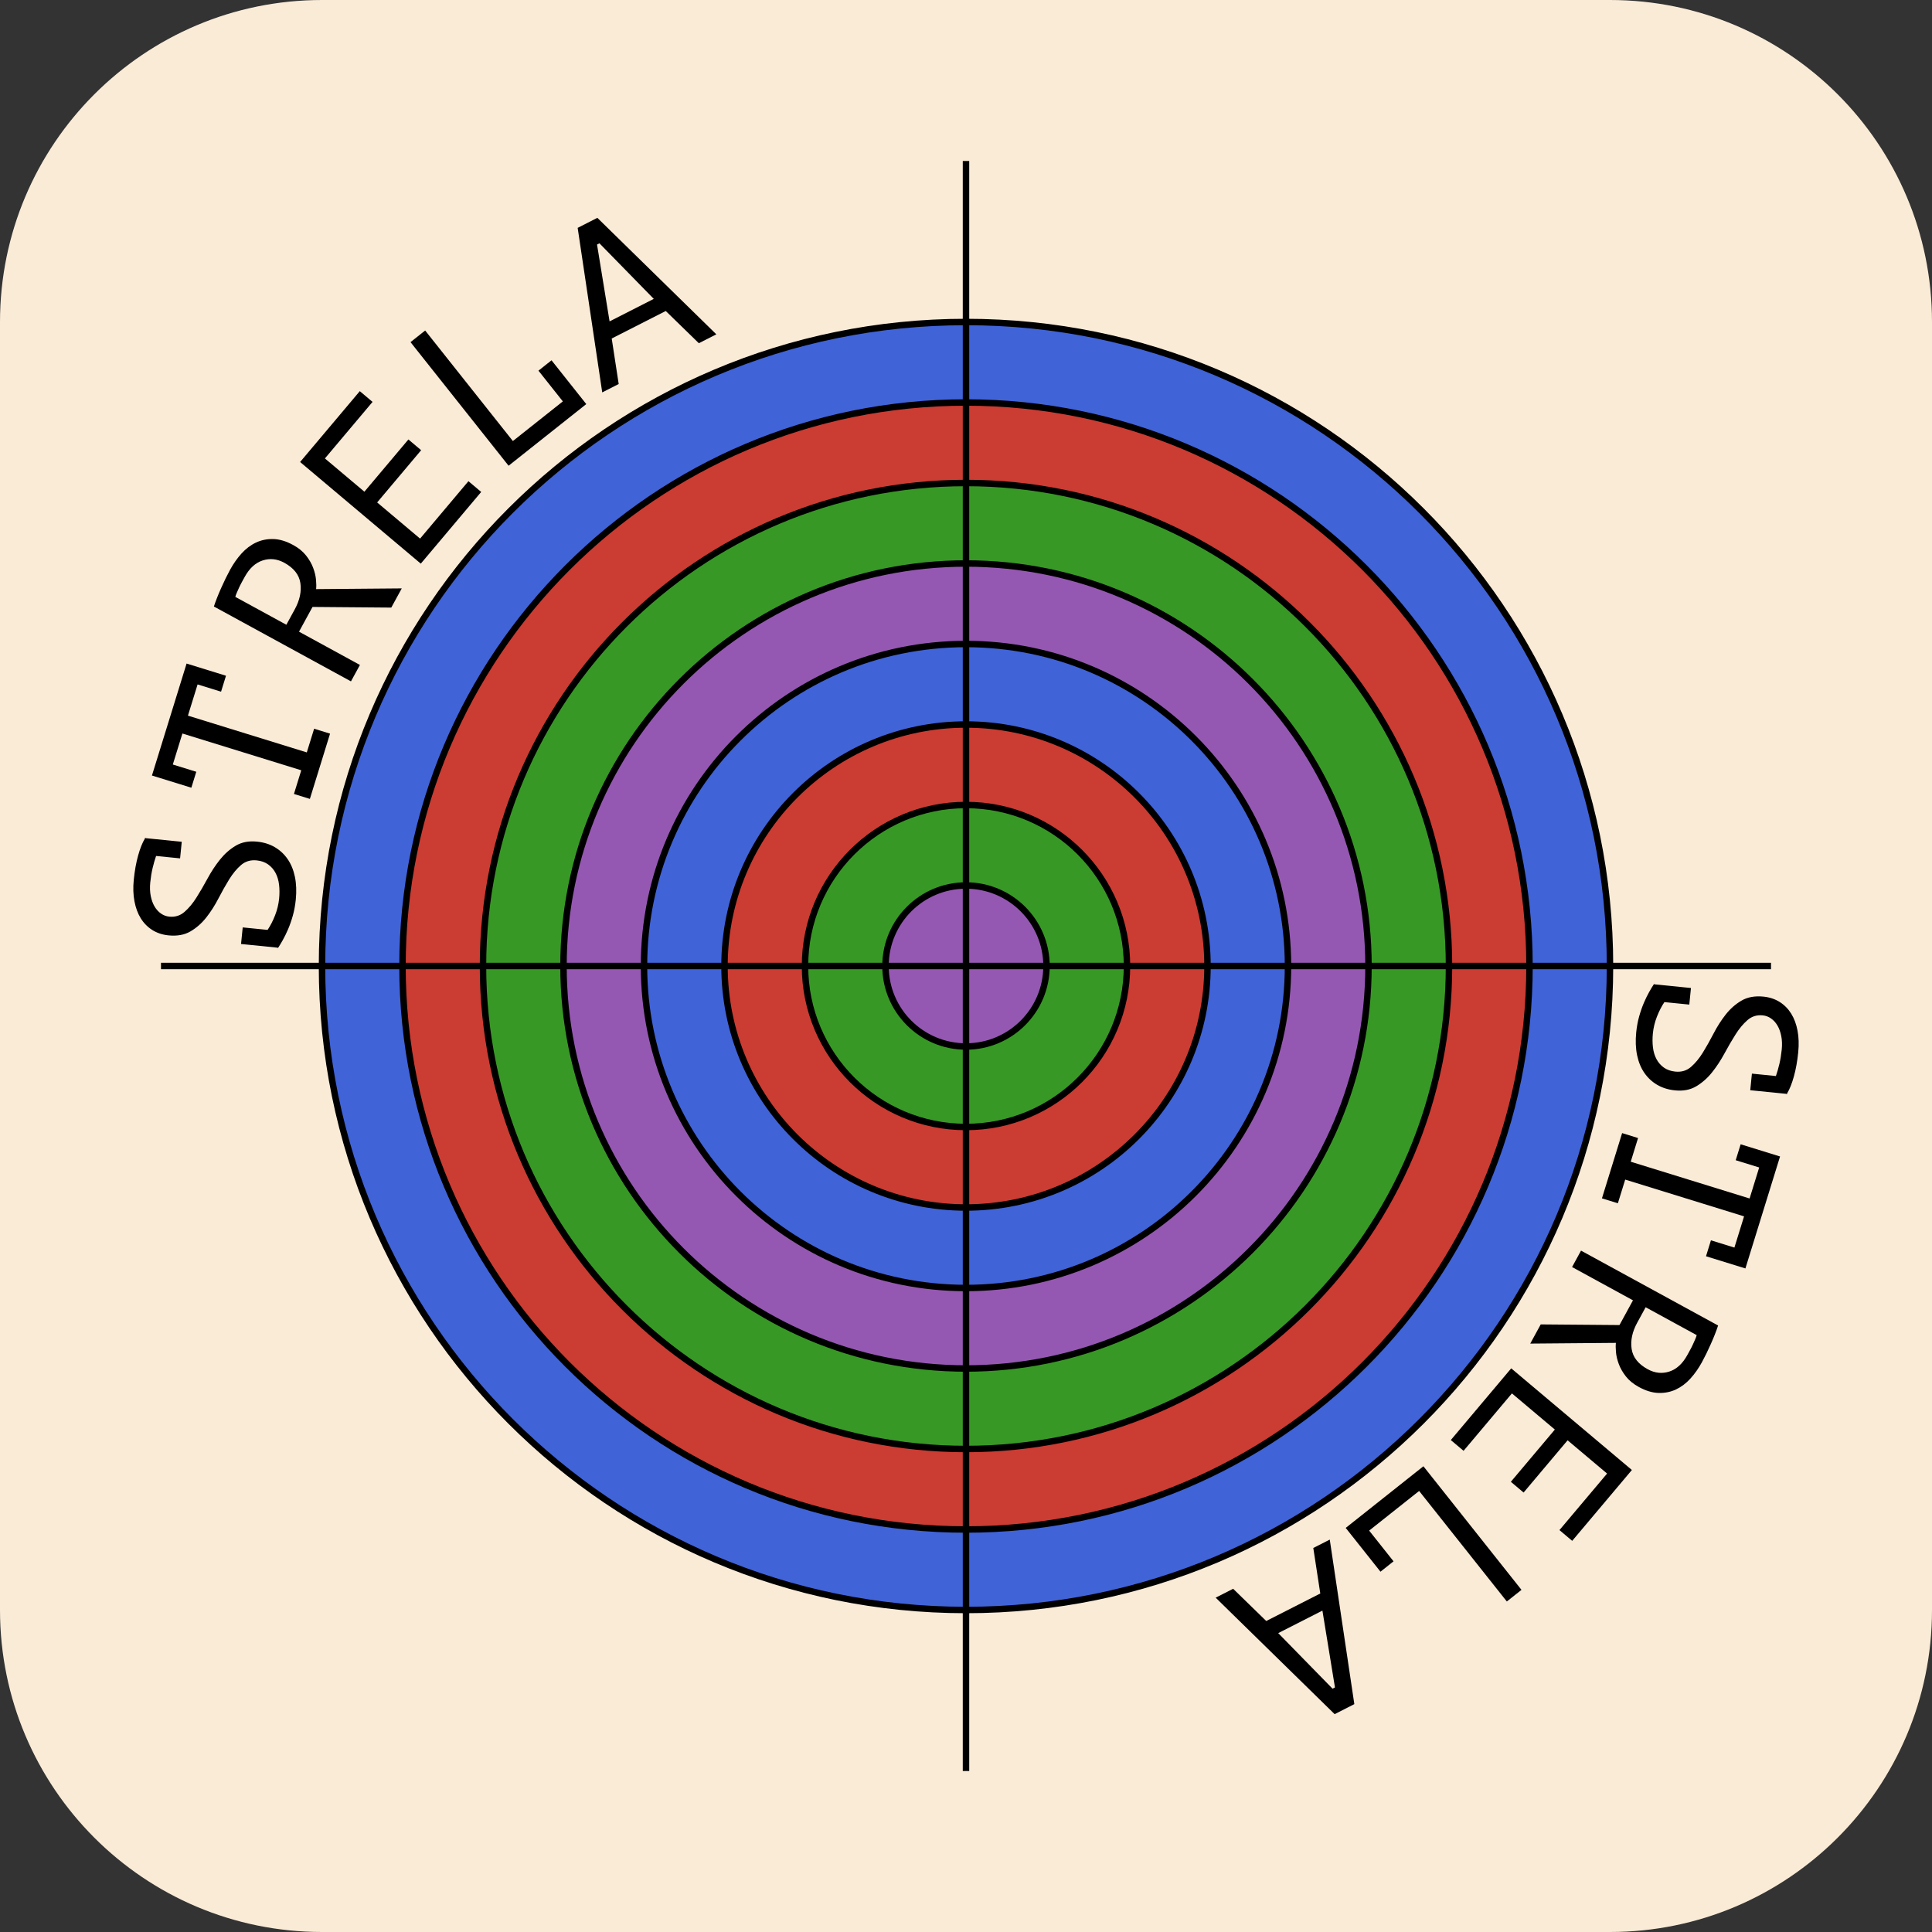<svg xmlns="http://www.w3.org/2000/svg" xmlns:xlink="http://www.w3.org/1999/xlink" width="600pt" height="600pt" viewBox="0 0 600 600" version="1.1">
<rect x="0" y="0" width="600" height="600" fill="#333333" stroke="none"/>
<defs>
<g>
<symbol overflow="visible" id="glyph-6458120-0">
<path style="stroke:none;" d="M 48.684 5.59 L 44.633 45.984 L -4.125 41.094 L -0.07 0.695 Z M 40.422 38.879 L 26.668 23.781 L 43.145 11.715 L 40.012 7.883 L 23.312 20.066 L 9.367 4.809 L 5.535 7.941 L 19.285 23.039 L 2.809 35.105 L 5.941 38.938 L 22.648 26.684 L 36.59 42.012 Z M 40.422 38.879 "></path>
</symbol>
<symbol overflow="visible" id="glyph-6458120-1">
<path style="stroke:none;" d="M 5.848 11.141 C 4.965 12.457 4.191 13.965 3.531 15.656 C 2.867 17.348 2.449 19.078 2.27 20.84 C 2.117 22.371 2.125 23.828 2.289 25.203 C 2.457 26.582 2.828 27.805 3.398 28.867 C 3.973 29.934 4.742 30.809 5.703 31.492 C 6.668 32.176 7.848 32.586 9.238 32.727 C 11.141 32.918 12.762 32.434 14.098 31.277 C 15.434 30.121 16.66 28.641 17.781 26.828 C 18.898 25.02 20.012 23.043 21.117 20.902 C 22.223 18.762 23.477 16.801 24.875 15.02 C 26.273 13.234 27.906 11.793 29.777 10.691 C 31.645 9.59 33.926 9.172 36.621 9.441 C 38.523 9.633 40.203 10.191 41.66 11.109 C 43.113 12.031 44.305 13.238 45.234 14.738 C 46.164 16.238 46.816 18.004 47.199 20.039 C 47.582 22.07 47.652 24.293 47.41 26.707 C 47.133 29.492 46.68 32.004 46.059 34.238 C 45.434 36.473 44.73 38.234 43.945 39.516 L 44 39.66 L 43.859 39.648 L 43.855 39.715 L 43.652 39.625 L 32.508 38.508 L 33.023 33.355 L 40.477 34.102 C 40.871 32.969 41.234 31.715 41.559 30.34 C 41.883 28.965 42.125 27.488 42.285 25.91 C 42.438 24.379 42.391 22.977 42.145 21.711 C 41.895 20.441 41.5 19.348 40.961 18.426 C 40.418 17.504 39.754 16.77 38.965 16.223 C 38.176 15.672 37.316 15.352 36.387 15.258 C 34.578 15.078 33.004 15.562 31.668 16.719 C 30.332 17.875 29.094 19.359 27.953 21.168 C 26.809 22.977 25.66 24.945 24.508 27.082 C 23.355 29.219 22.07 31.176 20.648 32.957 C 19.227 34.738 17.594 36.18 15.746 37.285 C 13.898 38.387 11.699 38.812 9.148 38.555 C 7.059 38.348 5.215 37.773 3.621 36.84 C 2.027 35.906 0.695 34.672 -0.371 33.133 C -1.434 31.598 -2.188 29.762 -2.633 27.629 C -3.074 25.5 -3.164 23.133 -2.906 20.531 C -2.727 18.77 -2.422 17.109 -1.984 15.559 C -1.547 14.008 -1.051 12.594 -0.5 11.312 C 0.051 10.031 0.609 8.891 1.18 7.891 C 1.746 6.895 2.223 6.109 2.609 5.539 L 2.812 5.629 L 14.094 6.762 L 13.578 11.914 Z M 5.848 11.141 "></path>
</symbol>
<symbol overflow="visible" id="glyph-6458121-0">
<path style="stroke:none;" d="M 46.605 15.148 L 34.605 53.938 L -12.203 39.457 L -0.207 0.668 Z M 31.891 46.137 L 21.414 28.605 L 39.957 20.055 L 37.648 15.676 L 18.863 24.301 L 8.223 6.574 L 3.848 8.883 L 14.324 26.414 L -4.223 34.965 L -1.91 39.344 L 16.895 30.652 L 27.512 48.445 Z M 31.891 46.137 "></path>
</symbol>
<symbol overflow="visible" id="glyph-6458121-1">
<path style="stroke:none;" d="M 45.984 17.156 L 35.227 51.93 L 22.988 48.145 L 24.52 43.195 L 31.809 45.449 L 34.809 35.754 L -2.105 24.336 L -4.383 31.691 L -9.328 30.16 L -3.062 9.898 L 1.887 11.43 L -0.387 18.785 L 36.527 30.203 L 39.504 20.574 L 32.215 18.32 L 33.746 13.371 Z M 45.984 17.156 "></path>
</symbol>
<symbol overflow="visible" id="glyph-6458122-0">
<path style="stroke:none;" d="M 42.664 24.105 L 23.203 59.734 L -19.801 36.246 L -0.336 0.613 Z M 22.09 51.551 L 15.305 32.289 L 35.176 27.594 L 33.785 22.844 L 13.656 27.562 L 6.754 8.078 L 2.004 9.469 L 8.793 28.73 L -11.082 33.43 L -9.691 38.18 L 10.469 33.398 L 17.34 52.945 Z M 22.09 51.551 "></path>
</symbol>
<symbol overflow="visible" id="glyph-6458122-1">
<path style="stroke:none;" d="M 39.215 29.398 C 38.652 31.113 37.898 33.027 36.953 35.145 C 36.012 37.262 35.082 39.16 34.164 40.84 C 33.133 42.723 31.949 44.402 30.613 45.879 C 29.273 47.355 27.781 48.48 26.137 49.254 C 24.488 50.031 22.695 50.395 20.754 50.344 C 18.812 50.293 16.758 49.676 14.59 48.488 C 12.91 47.57 11.574 46.484 10.586 45.227 C 9.598 43.969 8.863 42.691 8.379 41.387 C 7.895 40.086 7.598 38.848 7.496 37.676 C 7.391 36.504 7.383 35.543 7.473 34.793 L -19.129 35.016 L -15.875 29.059 L 8.586 29.258 L 12.777 21.578 L -6.141 11.242 L -3.355 6.145 Z M 29.672 38.543 C 29.965 38.012 30.266 37.461 30.578 36.887 C 30.891 36.312 31.176 35.75 31.426 35.195 C 31.676 34.641 31.906 34.113 32.125 33.621 C 32.34 33.129 32.484 32.715 32.559 32.383 L 16.711 23.727 L 14.094 28.52 C 12.551 31.344 11.969 34.059 12.355 36.66 C 12.742 39.266 14.41 41.371 17.359 42.984 C 19.57 44.191 21.805 44.43 24.066 43.699 C 26.328 42.965 28.195 41.246 29.672 38.543 Z M 29.672 38.543 "></path>
</symbol>
<symbol overflow="visible" id="glyph-6458123-0">
<path style="stroke:none;" d="M 37.027 32.102 L 10.871 63.156 L -26.605 31.59 L -0.449 0.535 Z M 11.406 54.91 L 8.582 34.688 L 28.996 34.031 L 28.574 29.102 L 7.91 29.727 L 5.016 9.258 L 0.082 9.68 L 2.906 29.906 L -17.504 30.559 L -17.082 35.492 L 3.625 34.812 L 6.477 55.332 Z M 11.406 54.91 "></path>
</symbol>
<symbol overflow="visible" id="glyph-6458123-1">
<path style="stroke:none;" d="M 32.652 37.297 L 14.117 59.301 L 10.156 55.961 L 24.949 38.402 L 12.688 28.074 L -0.977 44.297 L -4.938 40.961 L 8.727 24.738 L -4.605 13.508 L -19.621 31.34 L -23.586 28 L -4.824 5.73 Z M 32.652 37.297 "></path>
</symbol>
<symbol overflow="visible" id="glyph-6458124-0">
<path style="stroke:none;" d="M 29.91 38.816 L -1.891 64.055 L -32.352 25.672 L -0.547 0.434 Z M 0.27 56.082 L 1.52 35.699 L 21.656 39.113 L 22.223 34.195 L 1.848 30.703 L 3.074 10.07 L -1.84 9.504 L -3.09 29.887 L -23.227 26.473 L -23.793 31.391 L -3.363 34.84 L -4.648 55.516 Z M 0.27 56.082 "></path>
</symbol>
<symbol overflow="visible" id="glyph-6458124-1">
<path style="stroke:none;" d="M 25.523 42.301 L 20.973 45.91 L -6.266 11.586 L -21.785 23.898 L -14.211 33.441 L -18.27 36.66 L -29.062 23.062 L -4.934 3.918 Z M 25.523 42.301 "></path>
</symbol>
<symbol overflow="visible" id="glyph-6458125-0">
<path style="stroke:none;" d="M 21.602 43.988 L -14.582 62.402 L -36.809 18.734 L -0.625 0.316 Z M -10.875 55.02 L -5.602 35.289 L 13.453 42.637 L 14.984 37.93 L -4.289 30.461 L 1.016 10.48 L -3.691 8.949 L -8.969 28.676 L -28.023 21.332 L -29.555 26.039 L -10.219 33.477 L -15.582 53.488 Z M -10.875 55.02 "></path>
</symbol>
<symbol overflow="visible" id="glyph-6458125-1">
<path style="stroke:none;" d="M -20.727 25.789 L -3.945 17.246 L -6.113 3.113 L -1 0.508 L 6.629 51.605 L 0.516 54.719 L -36.434 18.543 L -31.004 15.781 Z M -3.281 22.562 L -17.008 29.551 L -0.137 46.805 L 0.613 46.422 Z M -3.281 22.562 "></path>
</symbol>
<symbol overflow="visible" id="glyph-6458126-0">
<path style="stroke:none;" d="M -48.684 -5.59 L -44.633 -45.984 L 4.125 -41.094 L 0.07 -0.695 Z M -40.422 -38.879 L -26.668 -23.781 L -43.145 -11.715 L -40.012 -7.883 L -23.312 -20.066 L -9.367 -4.809 L -5.535 -7.941 L -19.285 -23.039 L -2.809 -35.105 L -5.941 -38.938 L -22.648 -26.684 L -36.59 -42.012 Z M -40.422 -38.879 "></path>
</symbol>
<symbol overflow="visible" id="glyph-6458126-1">
<path style="stroke:none;" d="M -5.848 -11.141 C -4.965 -12.457 -4.191 -13.965 -3.531 -15.656 C -2.867 -17.348 -2.449 -19.078 -2.27 -20.84 C -2.117 -22.371 -2.125 -23.828 -2.289 -25.203 C -2.457 -26.582 -2.828 -27.805 -3.398 -28.867 C -3.973 -29.934 -4.742 -30.809 -5.703 -31.492 C -6.668 -32.176 -7.848 -32.586 -9.238 -32.727 C -11.141 -32.918 -12.762 -32.434 -14.098 -31.277 C -15.434 -30.121 -16.66 -28.641 -17.781 -26.828 C -18.898 -25.02 -20.012 -23.043 -21.117 -20.902 C -22.223 -18.762 -23.477 -16.801 -24.875 -15.02 C -26.273 -13.234 -27.906 -11.793 -29.777 -10.691 C -31.645 -9.59 -33.926 -9.172 -36.621 -9.441 C -38.523 -9.633 -40.203 -10.191 -41.66 -11.109 C -43.113 -12.031 -44.305 -13.238 -45.234 -14.738 C -46.164 -16.238 -46.816 -18.004 -47.199 -20.039 C -47.582 -22.07 -47.652 -24.293 -47.41 -26.707 C -47.133 -29.492 -46.68 -32.004 -46.059 -34.238 C -45.434 -36.473 -44.73 -38.234 -43.945 -39.516 L -44 -39.66 L -43.859 -39.648 L -43.855 -39.715 L -43.652 -39.625 L -32.508 -38.508 L -33.023 -33.355 L -40.477 -34.102 C -40.871 -32.969 -41.234 -31.715 -41.559 -30.34 C -41.883 -28.965 -42.125 -27.488 -42.285 -25.91 C -42.438 -24.379 -42.391 -22.977 -42.145 -21.711 C -41.895 -20.441 -41.5 -19.348 -40.961 -18.426 C -40.418 -17.504 -39.754 -16.77 -38.965 -16.223 C -38.176 -15.672 -37.316 -15.352 -36.387 -15.258 C -34.578 -15.078 -33.004 -15.562 -31.668 -16.719 C -30.332 -17.875 -29.094 -19.359 -27.953 -21.168 C -26.809 -22.977 -25.66 -24.945 -24.508 -27.082 C -23.355 -29.219 -22.07 -31.176 -20.648 -32.957 C -19.227 -34.738 -17.594 -36.18 -15.746 -37.285 C -13.898 -38.387 -11.699 -38.812 -9.148 -38.555 C -7.059 -38.348 -5.215 -37.773 -3.621 -36.84 C -2.027 -35.906 -0.695 -34.672 0.371 -33.133 C 1.434 -31.598 2.188 -29.762 2.633 -27.629 C 3.074 -25.5 3.164 -23.133 2.906 -20.531 C 2.727 -18.77 2.422 -17.109 1.984 -15.559 C 1.547 -14.008 1.051 -12.594 0.5 -11.312 C -0.051 -10.031 -0.609 -8.891 -1.18 -7.891 C -1.746 -6.895 -2.223 -6.109 -2.609 -5.539 L -2.812 -5.629 L -14.094 -6.762 L -13.578 -11.914 Z M -5.848 -11.141 "></path>
</symbol>
<symbol overflow="visible" id="glyph-6458127-0">
<path style="stroke:none;" d="M -46.605 -15.148 L -34.605 -53.938 L 12.203 -39.457 L 0.207 -0.668 Z M -31.891 -46.137 L -21.414 -28.605 L -39.957 -20.055 L -37.648 -15.676 L -18.863 -24.301 L -8.223 -6.574 L -3.848 -8.883 L -14.324 -26.414 L 4.223 -34.965 L 1.91 -39.344 L -16.895 -30.652 L -27.512 -48.445 Z M -31.891 -46.137 "></path>
</symbol>
<symbol overflow="visible" id="glyph-6458127-1">
<path style="stroke:none;" d="M -45.984 -17.156 L -35.227 -51.93 L -22.988 -48.145 L -24.52 -43.195 L -31.809 -45.449 L -34.809 -35.754 L 2.105 -24.336 L 4.383 -31.691 L 9.328 -30.16 L 3.062 -9.898 L -1.887 -11.43 L 0.387 -18.785 L -36.527 -30.203 L -39.504 -20.574 L -32.215 -18.32 L -33.746 -13.371 Z M -45.984 -17.156 "></path>
</symbol>
<symbol overflow="visible" id="glyph-6458128-0">
<path style="stroke:none;" d="M -42.664 -24.105 L -23.203 -59.734 L 19.801 -36.246 L 0.336 -0.613 Z M -22.09 -51.551 L -15.305 -32.289 L -35.176 -27.594 L -33.785 -22.844 L -13.656 -27.562 L -6.754 -8.078 L -2.004 -9.469 L -8.793 -28.73 L 11.082 -33.43 L 9.691 -38.18 L -10.469 -33.398 L -17.34 -52.945 Z M -22.09 -51.551 "></path>
</symbol>
<symbol overflow="visible" id="glyph-6458128-1">
<path style="stroke:none;" d="M -39.215 -29.398 C -38.652 -31.113 -37.898 -33.027 -36.953 -35.145 C -36.012 -37.262 -35.082 -39.16 -34.164 -40.84 C -33.133 -42.723 -31.949 -44.402 -30.613 -45.879 C -29.273 -47.355 -27.781 -48.48 -26.137 -49.254 C -24.488 -50.031 -22.695 -50.395 -20.754 -50.344 C -18.812 -50.293 -16.758 -49.676 -14.59 -48.488 C -12.91 -47.57 -11.574 -46.484 -10.586 -45.227 C -9.598 -43.969 -8.863 -42.691 -8.379 -41.387 C -7.895 -40.086 -7.598 -38.848 -7.496 -37.676 C -7.391 -36.504 -7.383 -35.543 -7.473 -34.793 L 19.129 -35.016 L 15.875 -29.059 L -8.586 -29.258 L -12.777 -21.578 L 6.141 -11.242 L 3.355 -6.145 Z M -29.672 -38.543 C -29.965 -38.012 -30.266 -37.461 -30.578 -36.887 C -30.891 -36.312 -31.176 -35.75 -31.426 -35.195 C -31.676 -34.641 -31.906 -34.113 -32.125 -33.621 C -32.34 -33.129 -32.484 -32.715 -32.559 -32.383 L -16.711 -23.727 L -14.094 -28.52 C -12.551 -31.344 -11.969 -34.059 -12.355 -36.66 C -12.742 -39.266 -14.41 -41.371 -17.359 -42.984 C -19.57 -44.191 -21.805 -44.43 -24.066 -43.699 C -26.328 -42.965 -28.195 -41.246 -29.672 -38.543 Z M -29.672 -38.543 "></path>
</symbol>
<symbol overflow="visible" id="glyph-6458129-0">
<path style="stroke:none;" d="M -37.027 -32.102 L -10.871 -63.156 L 26.605 -31.59 L 0.449 -0.535 Z M -11.406 -54.91 L -8.582 -34.688 L -28.996 -34.031 L -28.574 -29.102 L -7.91 -29.727 L -5.016 -9.258 L -0.082 -9.68 L -2.906 -29.906 L 17.504 -30.559 L 17.082 -35.492 L -3.625 -34.812 L -6.477 -55.332 Z M -11.406 -54.91 "></path>
</symbol>
<symbol overflow="visible" id="glyph-6458129-1">
<path style="stroke:none;" d="M -32.652 -37.297 L -14.117 -59.301 L -10.156 -55.961 L -24.949 -38.402 L -12.688 -28.074 L 0.977 -44.297 L 4.938 -40.961 L -8.727 -24.738 L 4.605 -13.508 L 19.621 -31.34 L 23.586 -28 L 4.824 -5.73 Z M -32.652 -37.297 "></path>
</symbol>
<symbol overflow="visible" id="glyph-64581210-0">
<path style="stroke:none;" d="M -29.91 -38.816 L 1.891 -64.055 L 32.352 -25.672 L 0.547 -0.434 Z M -0.27 -56.082 L -1.52 -35.699 L -21.656 -39.113 L -22.223 -34.195 L -1.848 -30.703 L -3.074 -10.07 L 1.84 -9.504 L 3.09 -29.887 L 23.227 -26.473 L 23.793 -31.391 L 3.363 -34.84 L 4.648 -55.516 Z M -0.27 -56.082 "></path>
</symbol>
<symbol overflow="visible" id="glyph-64581210-1">
<path style="stroke:none;" d="M -25.523 -42.301 L -20.973 -45.91 L 6.266 -11.586 L 21.785 -23.898 L 14.211 -33.441 L 18.27 -36.66 L 29.062 -23.062 L 4.934 -3.918 Z M -25.523 -42.301 "></path>
</symbol>
<symbol overflow="visible" id="glyph-64581211-0">
<path style="stroke:none;" d="M -21.602 -43.988 L 14.582 -62.402 L 36.809 -18.734 L 0.625 -0.316 Z M 10.875 -55.02 L 5.602 -35.289 L -13.453 -42.637 L -14.984 -37.93 L 4.289 -30.461 L -1.016 -10.48 L 3.691 -8.949 L 8.969 -28.676 L 28.023 -21.332 L 29.555 -26.039 L 10.219 -33.477 L 15.582 -53.488 Z M 10.875 -55.02 "></path>
</symbol>
<symbol overflow="visible" id="glyph-64581211-1">
<path style="stroke:none;" d="M 20.727 -25.789 L 3.945 -17.246 L 6.113 -3.113 L 1 -0.508 L -6.629 -51.605 L -0.516 -54.719 L 36.434 -18.543 L 31.004 -15.781 Z M 3.281 -22.562 L 17.008 -29.551 L 0.137 -46.805 L -0.613 -46.422 Z M 3.281 -22.562 "></path>
</symbol>
</g>
</defs>
<g id="surface31">
<path style=" stroke:none;fill-rule:nonzero;fill:rgb(98.039%,92.157%,84.314%);fill-opacity:1;" d="M 300 600 L 100 600 C 44.773 600 0 555.227 0 500 L 0 100 C 0 44.773 44.773 0 100 0 L 500 0 C 555.227 0 600 44.773 600 100 L 600 500 C 600 555.227 555.227 600 500 600 Z M 300 600 "></path>
<path style="fill-rule:nonzero;fill:rgb(25.1%,38.8%,84.7%);fill-opacity:1;stroke-width:2;stroke-linecap:butt;stroke-linejoin:miter;stroke:rgb(0%,0%,0%);stroke-opacity:1;stroke-miterlimit:10;" d="M 500 300 C 500 410.457 410.457 500 300 500 C 189.543 500 100 410.457 100 300 C 100 189.543 189.543 100 300 100 C 410.457 100 500 189.543 500 300 "></path>
<path style="fill-rule:nonzero;fill:rgb(79.6%,23.5%,20%);fill-opacity:1;stroke-width:2;stroke-linecap:butt;stroke-linejoin:miter;stroke:rgb(0%,0%,0%);stroke-opacity:1;stroke-miterlimit:10;" d="M 475 300 C 475 396.648 396.648 475 300 475 C 203.352 475 125 396.648 125 300 C 125 203.352 203.352 125 300 125 C 396.648 125 475 203.352 475 300 "></path>
<path style="fill-rule:nonzero;fill:rgb(22%,59.6%,14.9%);fill-opacity:1;stroke-width:2;stroke-linecap:butt;stroke-linejoin:miter;stroke:rgb(0%,0%,0%);stroke-opacity:1;stroke-miterlimit:10;" d="M 450 300 C 450 382.844 382.844 450 300 450 C 217.156 450 150 382.844 150 300 C 150 217.156 217.156 150 300 150 C 382.844 150 450 217.156 450 300 "></path>
<path style="fill-rule:nonzero;fill:rgb(58.4%,34.5%,69.8%);fill-opacity:1;stroke-width:2;stroke-linecap:butt;stroke-linejoin:miter;stroke:rgb(0%,0%,0%);stroke-opacity:1;stroke-miterlimit:10;" d="M 425 300 C 425 369.035 369.035 425 300 425 C 230.965 425 175 369.035 175 300 C 175 230.965 230.965 175 300 175 C 369.035 175 425 230.965 425 300 "></path>
<path style="fill-rule:nonzero;fill:rgb(25.1%,38.8%,84.7%);fill-opacity:1;stroke-width:2;stroke-linecap:butt;stroke-linejoin:miter;stroke:rgb(0%,0%,0%);stroke-opacity:1;stroke-miterlimit:10;" d="M 400 300 C 400 355.227 355.227 400 300 400 C 244.773 400 200 355.227 200 300 C 200 244.773 244.773 200 300 200 C 355.227 200 400 244.773 400 300 "></path>
<path style="fill-rule:nonzero;fill:rgb(79.6%,23.5%,20%);fill-opacity:1;stroke-width:2;stroke-linecap:butt;stroke-linejoin:miter;stroke:rgb(0%,0%,0%);stroke-opacity:1;stroke-miterlimit:10;" d="M 375 300 C 375 341.422 341.422 375 300 375 C 258.578 375 225 341.422 225 300 C 225 258.578 258.578 225 300 225 C 341.422 225 375 258.578 375 300 "></path>
<path style="fill-rule:nonzero;fill:rgb(22%,59.6%,14.9%);fill-opacity:1;stroke-width:2;stroke-linecap:butt;stroke-linejoin:miter;stroke:rgb(0%,0%,0%);stroke-opacity:1;stroke-miterlimit:10;" d="M 350 300 C 350 327.613 327.613 350 300 350 C 272.387 350 250 327.613 250 300 C 250 272.387 272.387 250 300 250 C 327.613 250 350 272.387 350 300 "></path>
<path style="fill-rule:nonzero;fill:rgb(58.4%,34.5%,69.8%);fill-opacity:1;stroke-width:2;stroke-linecap:butt;stroke-linejoin:miter;stroke:rgb(0%,0%,0%);stroke-opacity:1;stroke-miterlimit:10;" d="M 325 300 C 325 313.809 313.809 325 300 325 C 286.191 325 275 313.809 275 300 C 275 286.191 286.191 275 300 275 C 313.809 275 325 286.191 325 300 "></path>
<path style="fill:none;stroke-width:2;stroke-linecap:butt;stroke-linejoin:miter;stroke:rgb(0%,0%,0%);stroke-opacity:1;stroke-miterlimit:10;" d="M 300 550 L 300 50 "></path>
<path style="fill:none;stroke-width:2;stroke-linecap:butt;stroke-linejoin:miter;stroke:rgb(0%,0%,0%);stroke-opacity:1;stroke-miterlimit:10;" d="M 50 300 L 550 300 "></path>
<g style="fill:rgb(0%,0%,0%);fill-opacity:1;">
  <use xlink:href="#glyph-6458120-1" x="511.047" y="300.07"></use>
</g>
<g style="fill:rgb(0%,0%,0%);fill-opacity:1;">
  <use xlink:href="#glyph-6458121-1" x="506.827" y="341.997"></use>
</g>
<g style="fill:rgb(0%,0%,0%);fill-opacity:1;">
  <use xlink:href="#glyph-6458122-1" x="494.36" y="382.25"></use>
</g>
<g style="fill:rgb(0%,0%,0%);fill-opacity:1;">
  <use xlink:href="#glyph-6458123-1" x="474.145" y="419.224"></use>
</g>
<g style="fill:rgb(0%,0%,0%);fill-opacity:1;">
  <use xlink:href="#glyph-6458124-1" x="446.988" y="451.445"></use>
</g>
<g style="fill:rgb(0%,0%,0%);fill-opacity:1;">
  <use xlink:href="#glyph-6458125-1" x="413.971" y="477.628"></use>
</g>
<g style="fill:rgb(0%,0%,0%);fill-opacity:1;">
  <use xlink:href="#glyph-6458126-1" x="88.953" y="299.93"></use>
</g>
<g style="fill:rgb(0%,0%,0%);fill-opacity:1;">
  <use xlink:href="#glyph-6458127-1" x="93.173" y="258.003"></use>
</g>
<g style="fill:rgb(0%,0%,0%);fill-opacity:1;">
  <use xlink:href="#glyph-6458128-1" x="105.64" y="217.75"></use>
</g>
<g style="fill:rgb(0%,0%,0%);fill-opacity:1;">
  <use xlink:href="#glyph-6458129-1" x="125.855" y="180.776"></use>
</g>
<g style="fill:rgb(0%,0%,0%);fill-opacity:1;">
  <use xlink:href="#glyph-64581210-1" x="153.012" y="148.555"></use>
</g>
<g style="fill:rgb(0%,0%,0%);fill-opacity:1;">
  <use xlink:href="#glyph-64581211-1" x="186.029" y="122.372"></use>
</g>
</g>
</svg>